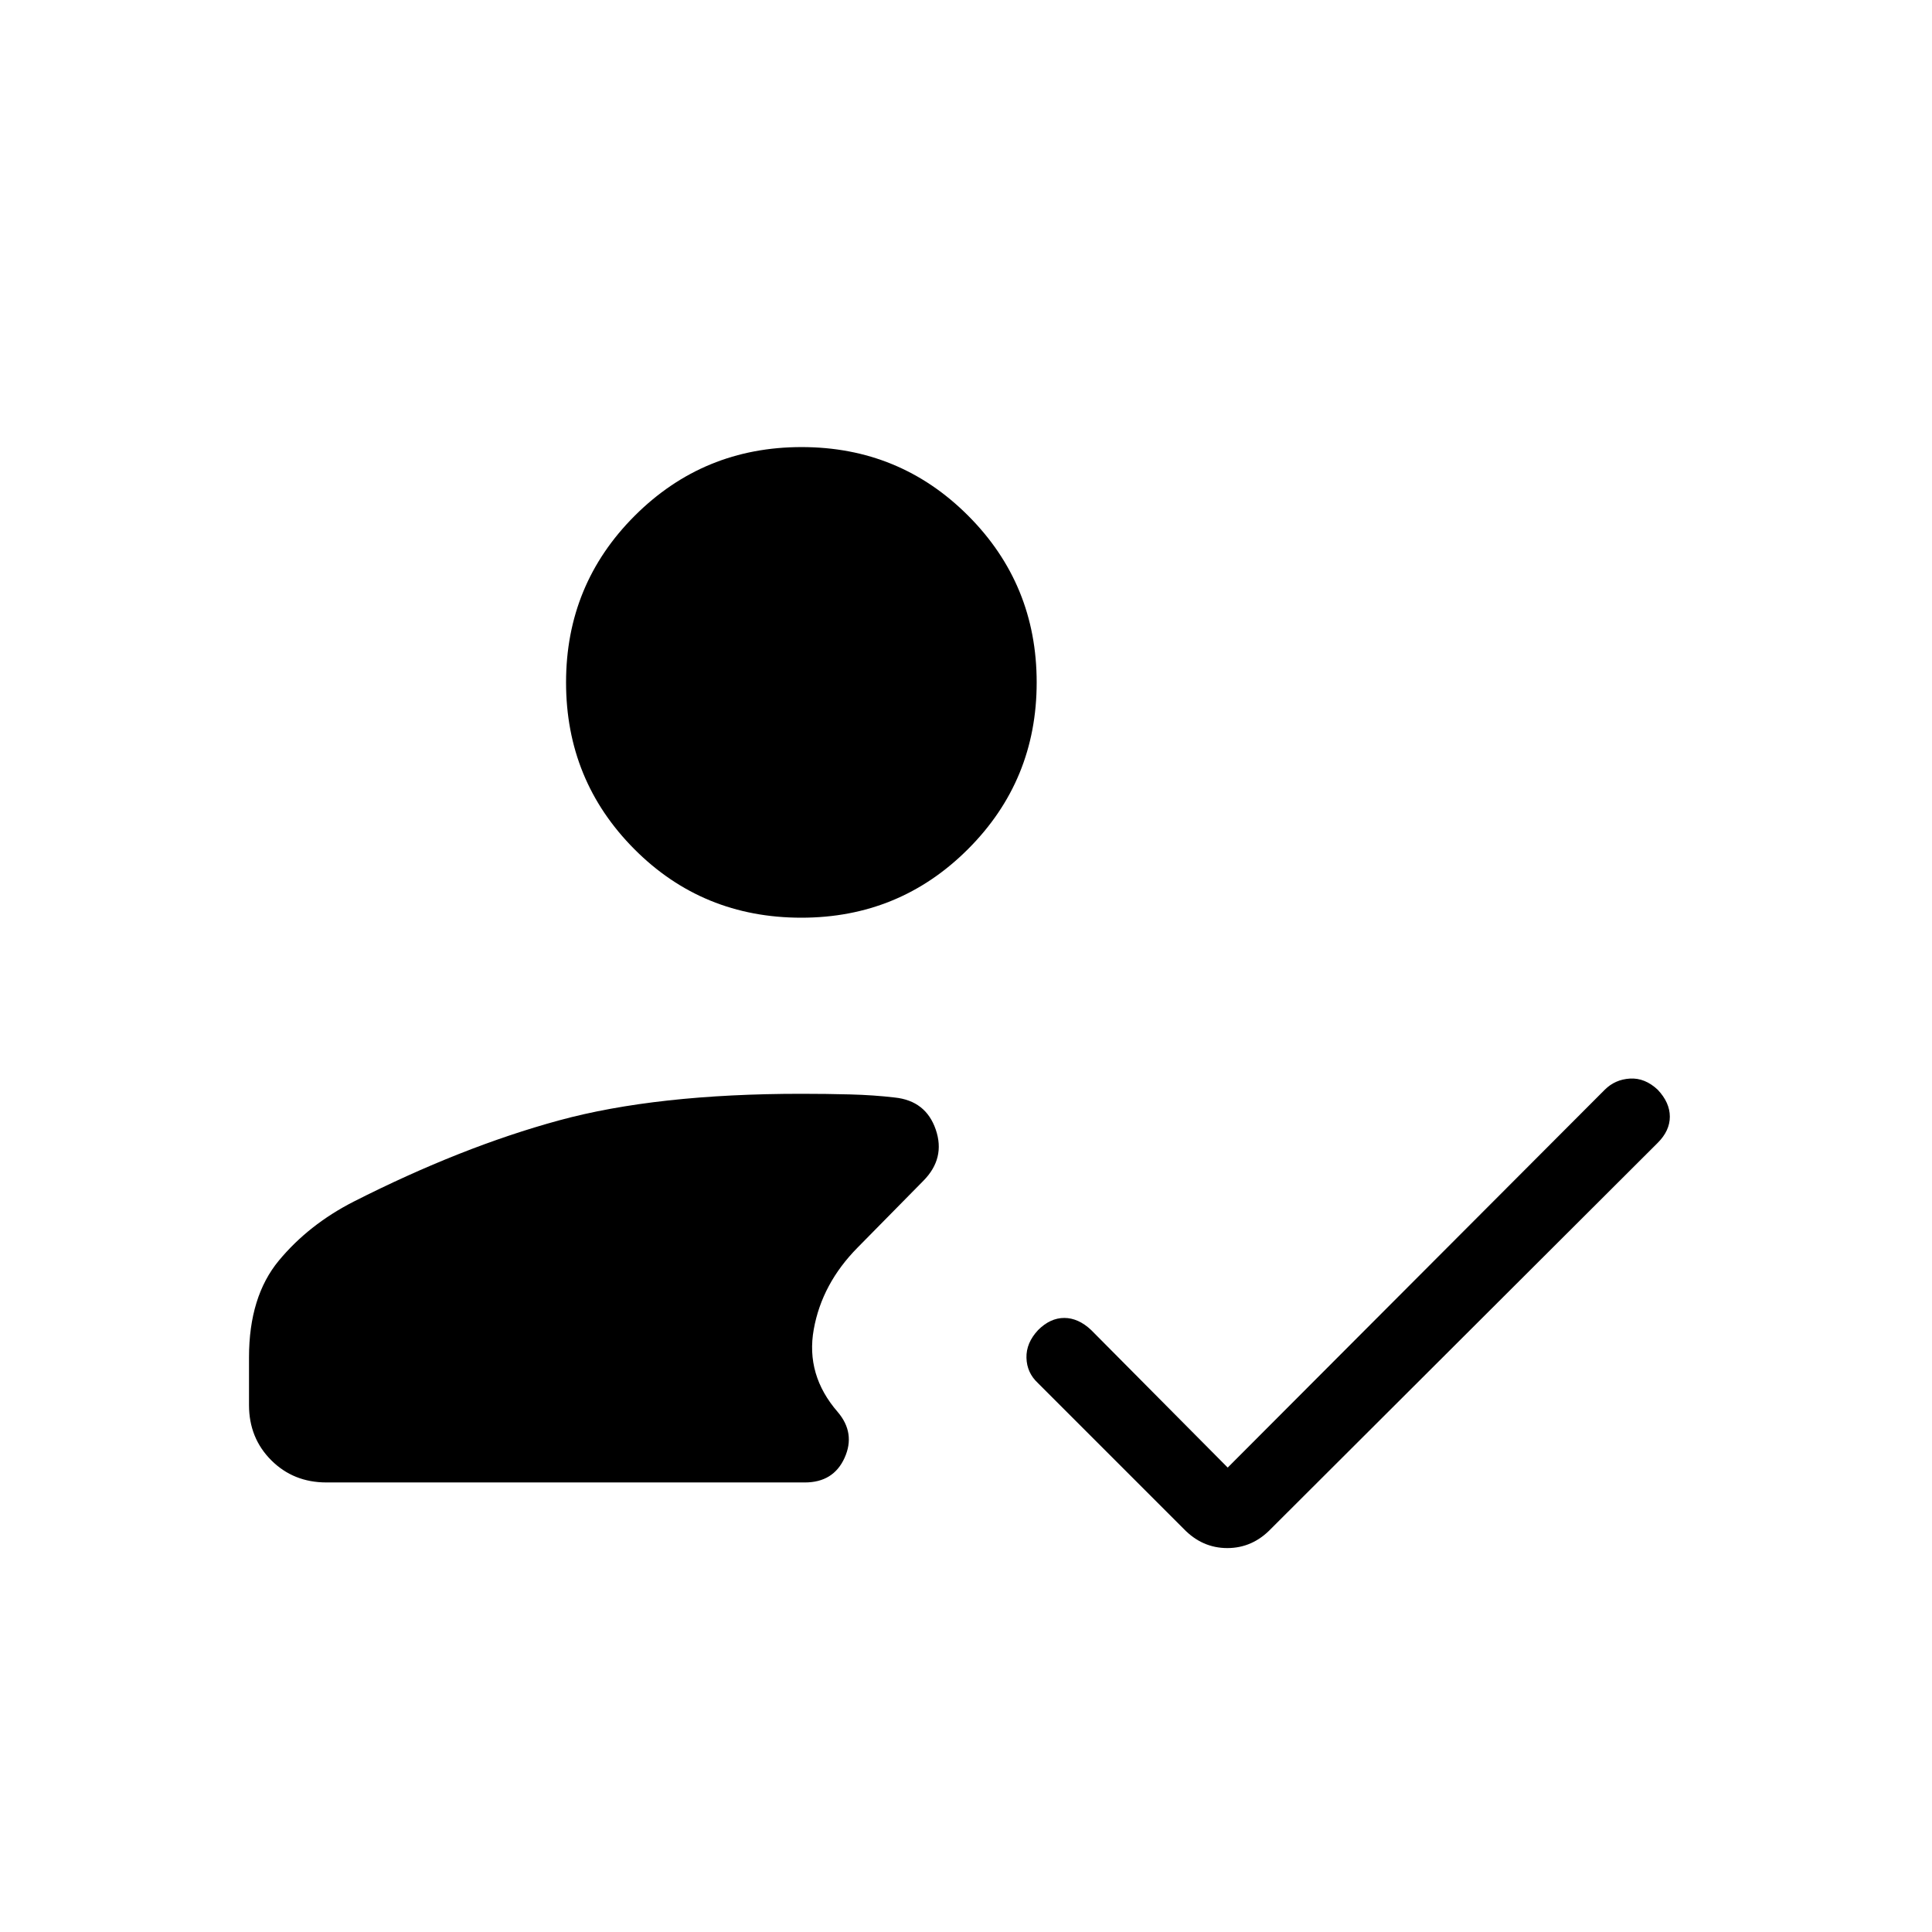 <svg xmlns="http://www.w3.org/2000/svg" height="24" viewBox="0 -960 960 960" width="24"><path d="M398.19-504q-49.11 0-83.02-34.1-33.9-34.09-33.9-82.82 0-48.73 34.15-82.83 34.16-34.1 82.89-34.1 48.73 0 82.77 34.1t34.04 82.83q0 48.73-34.1 82.82-34.1 34.1-82.83 34.1Zm-236 280.62q-16.38 0-27.42-11.04-11.04-11.04-11.04-27.43v-23.69q0-30.19 14.83-48.08 14.82-17.88 37.17-29.3 53.46-27.12 101.98-40.35t120.48-13.23q12.43 0 24.23.31 11.81.31 22.2 1.54 15.42 1.61 20.34 15.9 4.92 14.29-6.15 25.48l-32.69 33.19q-17.7 17.93-21.77 40.62-4.08 22.69 11.92 41.08 8.92 10.5 3.4 22.75t-19.79 12.25H162.19Zm447.85-7.39L797.38-418.5q5.12-5.12 12.54-5.56 7.43-.44 13.81 5.56 6 6.38 6 13.37 0 6.98-6 12.98l-192.19 191.8q-9.19 9.58-21.69 9.58-12.5 0-21.7-9.58l-72.42-72.42q-5.5-5.11-5.69-12.54-.19-7.42 5.81-13.81 6-6 12.98-6t13.36 6l67.85 68.35Z"/></svg>